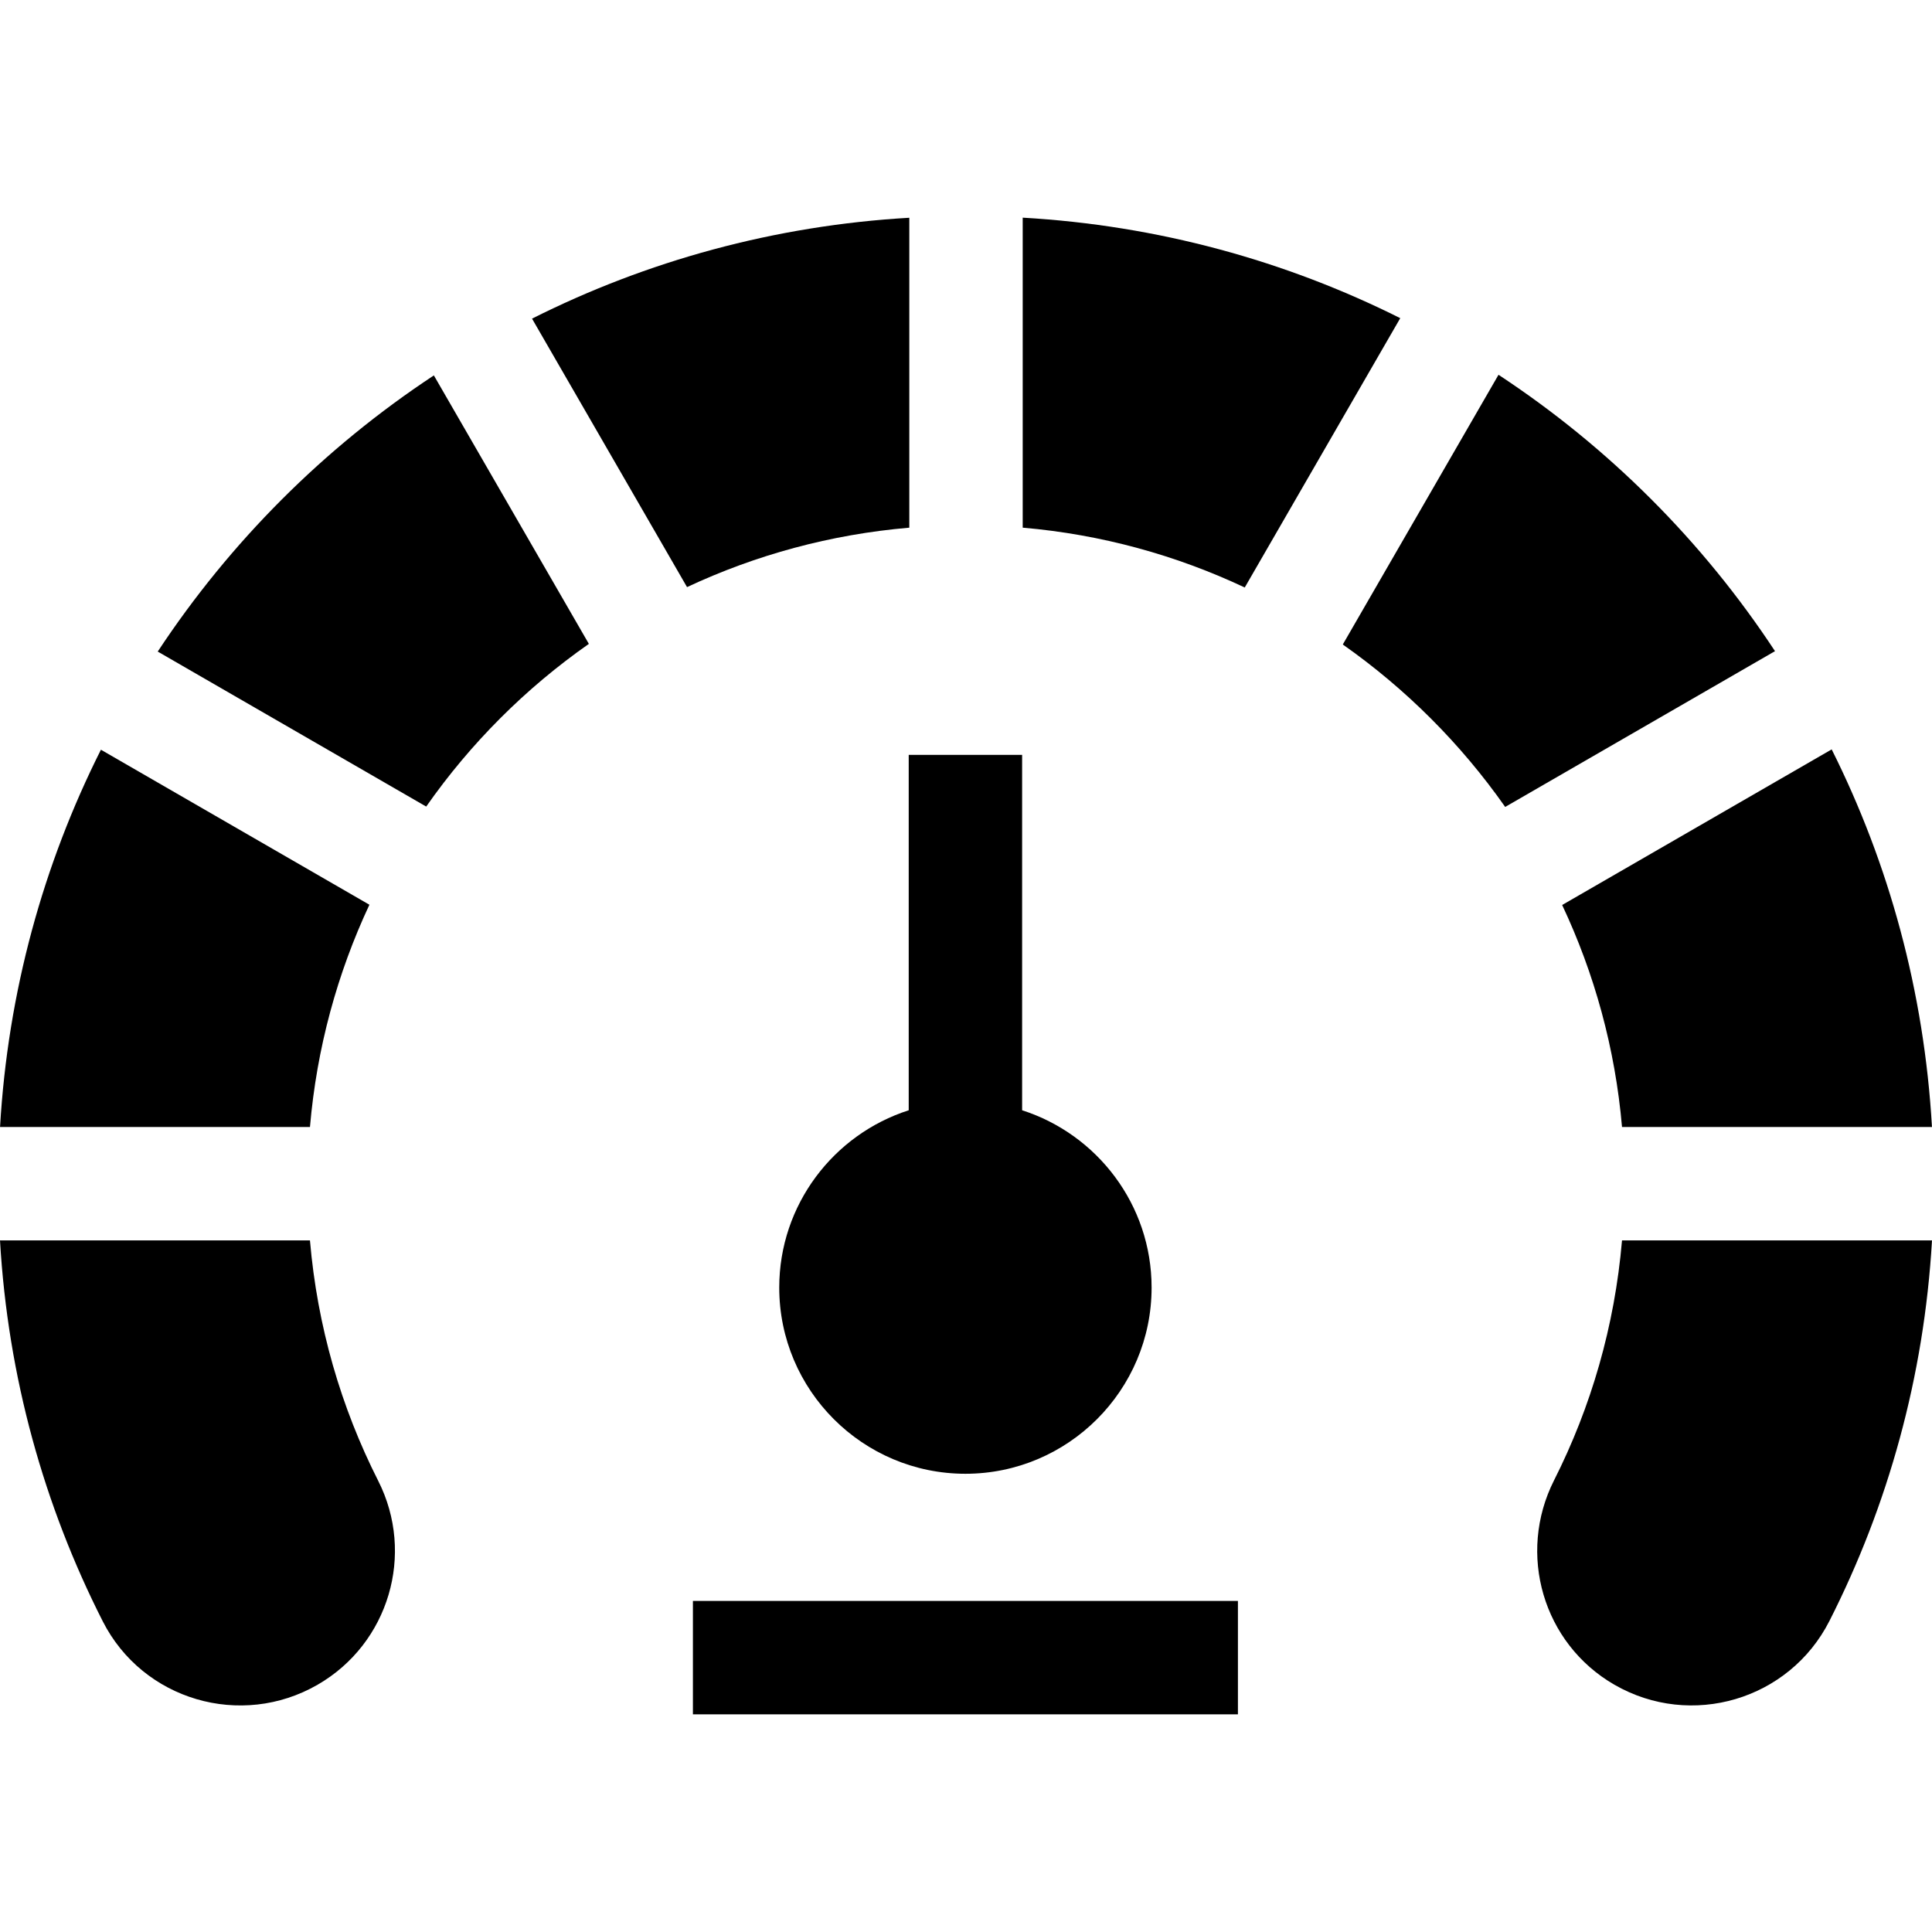 <svg id="Capa_1" enable-background="new 0 0 512 512" height="512" viewBox="0 0 512 512" width="512" xmlns="http://www.w3.org/2000/svg"><g><path d="m240.819 200.054v94.179c-19.879 6.372-34.312 25.024-34.312 46.991 0 27.206 22.133 49.339 49.339 49.339 27.205 0 49.339-22.133 49.339-49.339 0-21.967-14.433-40.619-34.312-46.991v-94.179z"/><path d="m183.629 424.263h144.433v30.054h-144.433z"/><path d="m240.974 57.709c-35.79 2.069-69.611 11.467-99.981 26.732l41.077 71.147c18.149-8.501 38-13.965 58.904-15.748z"/><path d="m271.028 57.683v82.153c20.87 1.798 40.701 7.31 58.843 15.857l41.21-71.378c-30.398-15.216-64.24-24.584-100.053-26.632z"/><path d="m397.12 99.322-41.266 71.476c16.719 11.744 31.303 26.333 43.035 43.048l71.505-41.283c-19.184-29.153-44.155-54.089-73.274-73.241z"/><path d="m429.85 298.667h82.14c-2.056-35.909-11.394-69.743-26.576-100.073l-71.426 41.238c8.555 18.158 14.058 37.996 15.862 58.835z"/><path d="m41.8 172.673 71.148 41.077c11.736-16.767 26.339-31.379 43.107-43.115l-41.077-71.147c-29.071 19.176-54.001 44.114-73.178 73.185z"/><path d="m97.898 239.764-71.153-41.08c-15.266 30.37-24.663 64.193-26.732 99.983h82.133c1.784-20.904 7.251-40.754 15.752-58.903z"/><path d="m429.85 328.721c-1.938 22.708-8.207 44.18-18.006 63.57-9.848 19.486-2.938 43.251 15.97 54.167 20.337 11.742 46.387 4.035 57.013-16.906 15.521-30.588 25.084-64.706 27.173-100.83h-82.15z"/><path d="m82.143 328.721h-82.143c2.091 36.171 11.679 70.33 27.235 100.949 10.613 20.889 36.662 28.503 56.954 16.787 18.857-10.887 25.875-34.606 16.037-54.031-9.838-19.426-16.141-40.943-18.083-63.705z"/></g></svg>